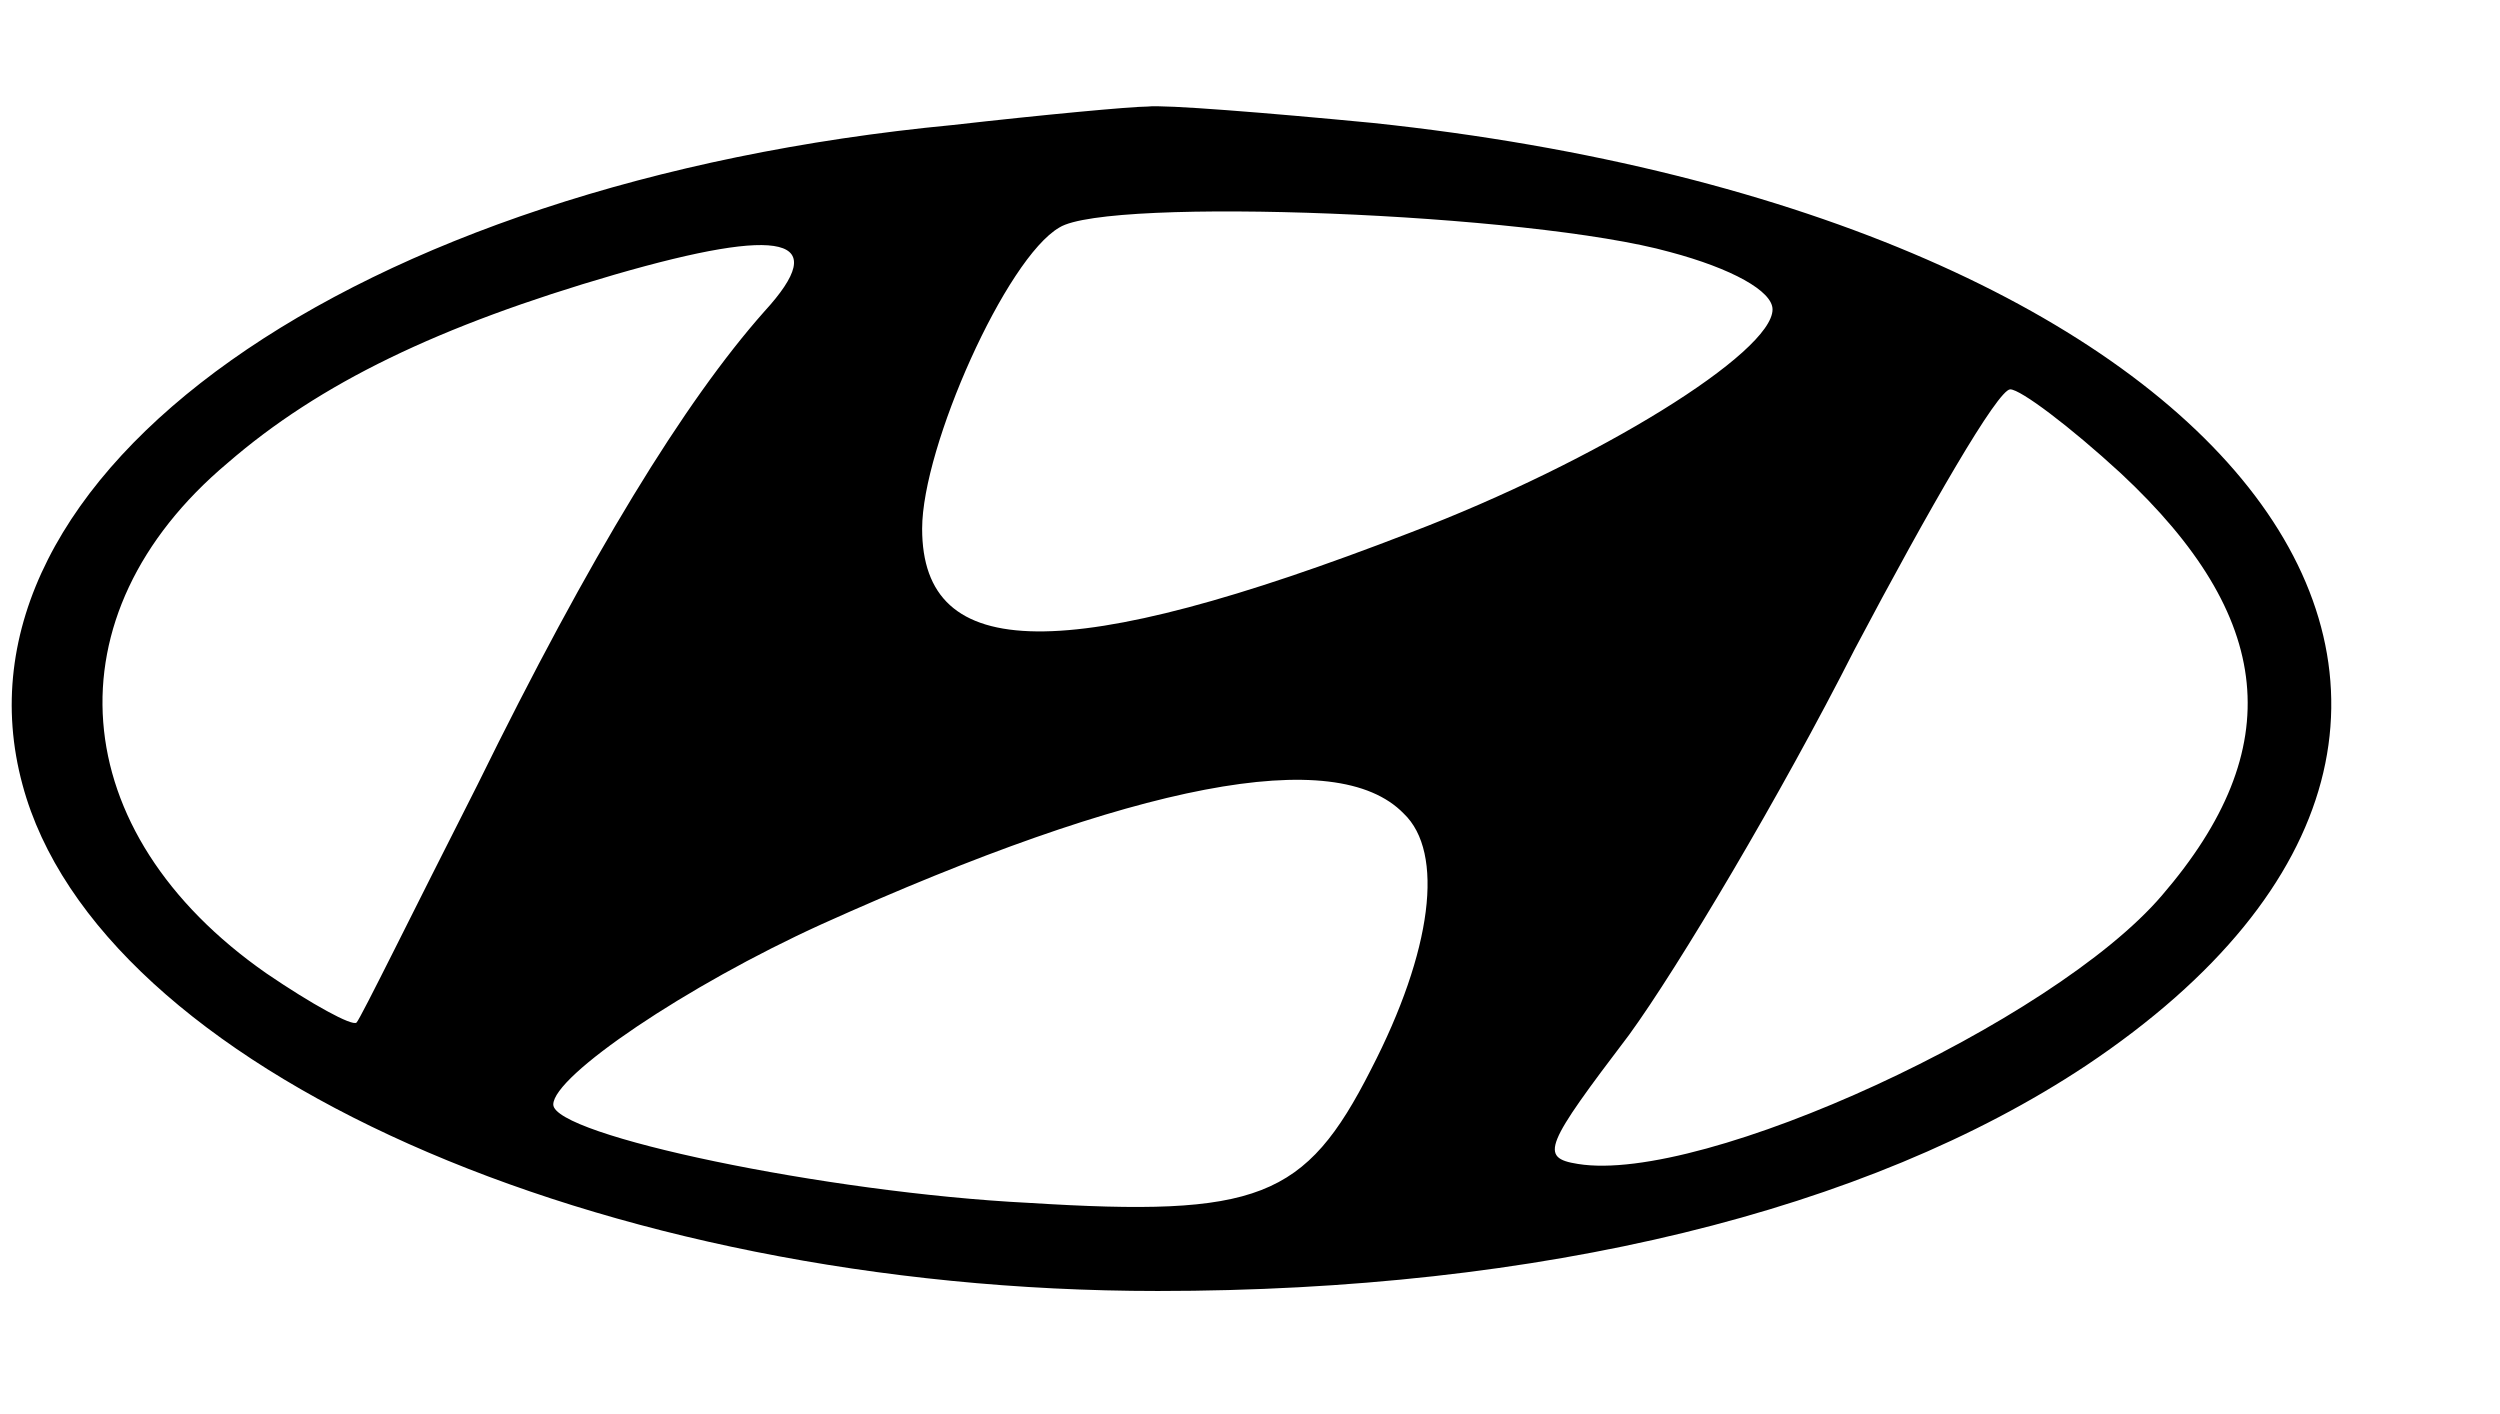 <?xml version="1.0" standalone="no"?>
<!DOCTYPE svg PUBLIC "-//W3C//DTD SVG 20010904//EN"
 "http://www.w3.org/TR/2001/REC-SVG-20010904/DTD/svg10.dtd">
<svg version="1.0" xmlns="http://www.w3.org/2000/svg"
 width="122pt" height="69pt" viewBox="0 0 122 69"
 preserveAspectRatio="xMidYMid meet">

<g transform="translate(0,69) scale(0.1,-0.1)"
fill="#000000" stroke="none">
<path d="M465 629 c-293 -28 -495 -171 -454 -322 37 -138 281 -247 554 -247
187 0 346 39 453 110 259 173 77 415 -348 460 -52 5 -102 9 -110 8 -8 0 -51
-4 -95 -9z m350 -62 c30 -8 50 -19 50 -28 0 -21 -85 -74 -177 -109 -168 -65
-238 -64 -238 2 0 40 41 132 67 147 24 15 230 7 298 -12z m-442 -29 c-39 -44
-85 -119 -140 -231 -31 -61 -57 -114 -59 -116 -2 -2 -22 9 -44 24 -99 69 -107
175 -19 249 45 39 103 67 189 92 83 24 106 18 73 -18z m662 -79 c75 -70 82
-134 20 -206 -53 -62 -224 -141 -285 -131 -19 3 -16 9 25 63 24 33 74 117 110
188 37 70 70 127 76 127 5 0 29 -18 54 -41z m-350 -166 c20 -19 14 -67 -16
-125 -32 -63 -55 -72 -167 -65 -99 5 -232 33 -232 48 0 14 65 58 131 88 153
69 251 88 284 54z"/>
</g>
</svg>
